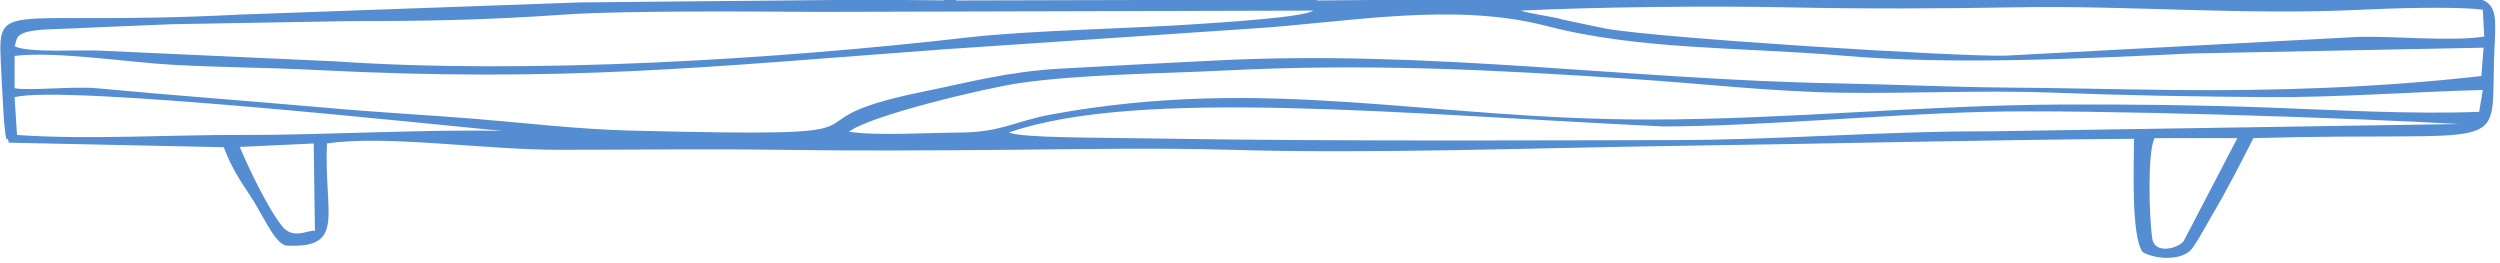 <svg width="514" height="54" viewBox="0 0 514 54" fill="none" xmlns="http://www.w3.org/2000/svg">
<path fill-rule="evenodd" clip-rule="evenodd" d="M440.498 51.798C438.106 48.333 438.752 33.752 438.752 28.536C407.691 28.764 376.459 29.544 345.361 29.982C315.097 30.401 283.049 31.658 252.938 30.801C237.996 30.363 222.314 30.668 207.41 30.801C191.785 30.934 175.742 31.03 160.098 30.801C144.72 30.592 131.098 30.801 115.098 30.801C99.098 30.801 79.332 27.692 67.219 29.5C66.574 44.044 71.193 51.052 59.023 50.5C56.521 50.386 54.023 44 51.183 39.833C48.344 35.666 47.023 33 46.012 30.268L1.832 29.335C1.718 28.878 1.585 28.421 1.547 28.517C0.864 30.211 0.37 16.086 0.294 15.458C-0.446 -1.123 -2.136 5.627 49.297 3L119.278 0.495L171.584 0H179.33C179.368 0 179.406 0.019 179.444 0.019V0H185.994L194.025 0.076C194.044 0.057 194.082 0.019 194.101 0H194.633C194.69 0.038 194.709 0.057 194.709 0H196.569C196.569 0.038 196.569 0.076 196.569 0.096L234.94 0H270.766L270.747 0.096L281.758 0H510.461C513.84 1.485 512.986 4.969 512.758 12.773C512.227 32.076 515.986 26.917 463.3 28.402C460.471 33.904 458.155 38.568 454.927 44.031C454.149 45.345 451.301 50.618 450.333 51.512C448.093 53.644 442.928 53.283 440.498 51.798ZM443 28.402C441.551 30.788 441.794 44.143 442.5 49C443.006 52.476 448 51 449 49.5L460 28.402H443ZM129.72 26.851C191.234 28.393 157.269 25.49 189.45 18.922C199.512 16.866 207.201 14.715 218.118 14.106C228.655 13.497 239.173 12.983 249.691 12.45C294.213 10.166 334.292 16.371 378.206 17.152C389.617 17.361 400.97 17.904 412.361 18C423.183 18.076 435.754 18.386 446.5 18.5C467.612 18.729 489.134 18.027 510.17 15.629L510.625 9.804L450.5 11C427.812 12.047 401.597 13.402 378.89 11.441C358.366 9.67 337.216 10.337 318.002 5.35C298.618 0.324 277.24 4.626 257.001 5.901L194.006 10.146C144.7 13.782 116.386 16.989 64.745 14.382C54.245 13.848 45.784 13.897 35.266 13.307C26.476 12.812 11.202 10.472 3 11.5V18.142C6.246 18.694 15.179 17.704 19.85 18.142C35.874 19.646 51.328 20.76 67.219 22.169C77.225 23.082 87.192 23.586 97.558 24.424C108.134 25.28 118.898 26.585 129.72 26.851ZM103.337 26.927C89.136 25.595 12.361 17.335 3 20L3.5 27.746C17.948 28.793 35.361 27.67 50.018 27.746C64.694 27.822 89.326 26.509 103.337 26.927ZM344.051 28.803C365.41 28.803 387.147 26.942 409 27L505.5 25.5C483.971 24.243 429.606 22.448 408 23C386.755 23.552 362.888 25.905 342.023 26C288.5 23.5 234 18 207.41 27.251C210.683 28.387 223.289 28.229 239.098 28.5C275.476 29.123 330.962 28.803 344.051 28.803ZM339.361 24.576C367.384 24.557 395.426 21.625 423.753 21.492C438.087 21.435 452.307 21.587 466.604 22.12C480.615 22.634 495.532 23.514 509.714 23L510.461 18.5C496.412 18.862 479.97 20.083 465.958 19.969C451.453 19.855 436.853 19.626 422.443 19.056C407.862 18.484 392.882 19.284 378.206 19.056C364.157 18.827 350.05 17.199 336.058 16.266C306.725 14.324 281.398 13.002 251.571 14.506C238.566 15.153 222.162 15.267 209.631 17.076C202.664 18.085 178.71 23.787 174.571 27.08C180.077 27.975 191.329 27.27 197.367 27.251C205.739 27.232 208.701 24.9 216.163 23.529C260.988 15.343 293.492 24.614 339.361 24.576ZM69.061 12.621C108.551 15.324 159.528 12.24 199.056 7.691C212.195 6.187 232.376 5.939 247.603 4.855C250.888 4.607 268.102 3.588 270 2.179L167.901 2.446C157.838 2.389 128.664 2.105 116 3C99.274 4.161 87.629 4.33 71.453 4.35L35.304 4.978L27.264 5.311L19.223 5.644C16.489 5.777 13.774 5.91 11.078 5.987C2.459 6.234 3.722 7.825 3 9.5C5.886 10.985 16.907 10.138 21.236 10.442L69.061 12.621ZM484.678 7.596C492.102 7.348 503.81 8.605 510.758 7.52L510.461 2C505.373 1.276 491.385 1.695 485.5 2C461.54 3.18 437.663 1.081 414.5 1.5C398.97 1.785 382.929 1.843 367 1.5C351.716 1.176 327.824 1.437 312.768 2.179C313.337 2.617 320.223 3.579 321.249 4.017L330.134 5.883C341.64 7.919 403.457 11.726 412.361 11.441L484.678 7.596ZM64.745 47.5L64.5 29.5L49.297 30.211C49.392 30.506 54.133 41.607 58 46.5C60.365 49.492 63.751 47.016 64.745 47.5Z" fill="#548DD1"/>
</svg>
